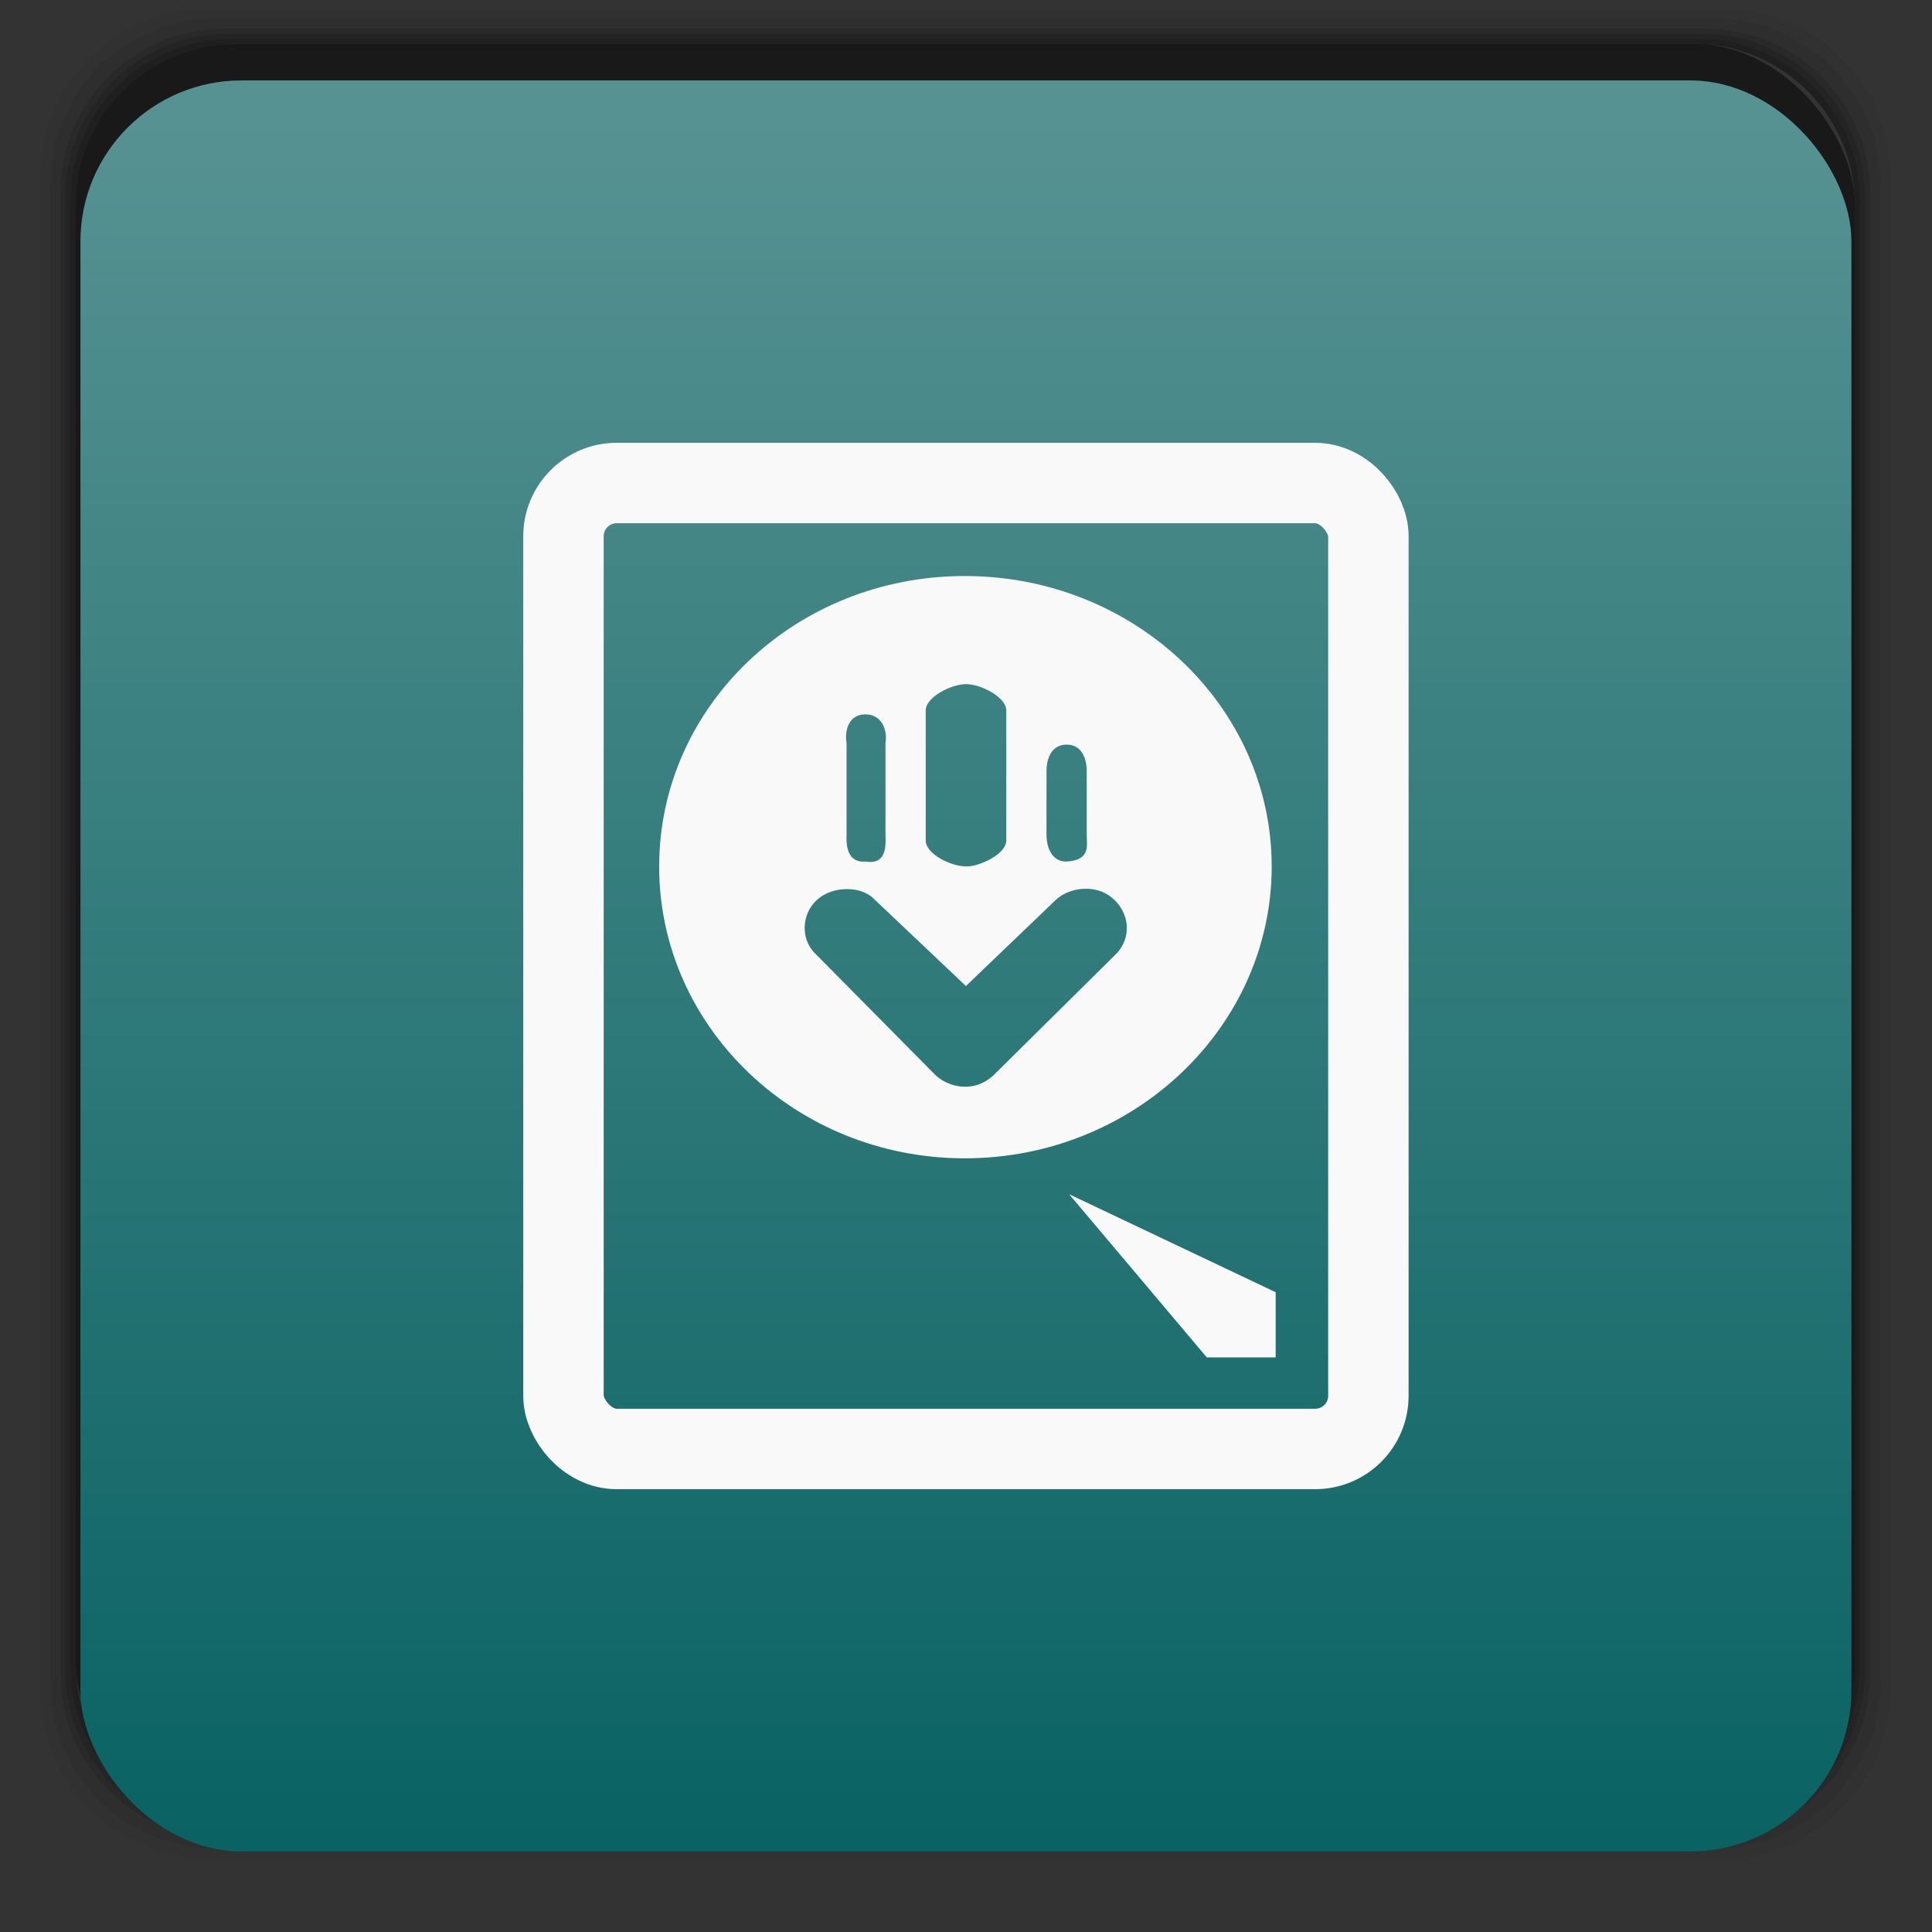 <svg xmlns="http://www.w3.org/2000/svg" xmlns:xlink="http://www.w3.org/1999/xlink" width="48" viewBox="0 0 13.547 13.547" height="48">
 <rect x="0" y="0" width="13.547" height="13.547" fill="#333333" stroke="none"/>
 <defs>
  <linearGradient gradientTransform="matrix(0.282,0,0,0.282,-13.547,-297)" xlink:href="#1" id="0" y1="1050.36" x2="0" y2="1006.36" gradientUnits="userSpaceOnUse"/>
  <linearGradient id="1">
   <stop stop-color="#579292"/>
   <stop offset="1" stop-color="#086162"/>
  </linearGradient>
 </defs>
 <g transform="matrix(0.282,0,0,0.282,0,-283.453)">
  <path transform="translate(0,1004.362)" d="M 5.188,1 C 2.871,1 1,2.871 1,5.188 l 0,37.625 C 1,45.129 2.871,47 5.188,47 l 37.625,0 C 45.129,47 47,45.129 47,42.812 L 47,5.188 C 47,2.871 45.129,1 42.812,1 L 5.188,1 z m 0.188,0.25 37.25,0 c 2.292,0 4.125,1.833 4.125,4.125 l 0,37.25 c 0,2.292 -1.833,4.125 -4.125,4.125 l -37.25,0 C 3.083,46.75 1.25,44.917 1.25,42.625 l 0,-37.25 C 1.25,3.083 3.083,1.25 5.375,1.25 z" opacity="0.05"/>
  <path transform="translate(0,1004.362)" d="M 5.375,1.25 C 3.083,1.25 1.25,3.083 1.25,5.375 l 0,37.25 c 0,2.292 1.833,4.125 4.125,4.125 l 37.25,0 c 2.292,0 4.125,-1.833 4.125,-4.125 l 0,-37.25 C 46.75,3.083 44.917,1.25 42.625,1.25 l -37.25,0 z m 0.219,0.25 36.812,0 C 44.673,1.5 46.5,3.327 46.5,5.594 l 0,36.812 C 46.5,44.673 44.673,46.5 42.406,46.5 l -36.812,0 C 3.327,46.5 1.5,44.673 1.5,42.406 l 0,-36.812 C 1.5,3.327 3.327,1.5 5.594,1.5 z" opacity="0.1"/>
  <path transform="translate(0,1004.362)" d="M 5.594,1.5 C 3.327,1.5 1.5,3.327 1.5,5.594 l 0,36.812 C 1.5,44.673 3.327,46.5 5.594,46.5 l 36.812,0 C 44.673,46.5 46.5,44.673 46.5,42.406 l 0,-36.812 C 46.5,3.327 44.673,1.5 42.406,1.5 l -36.812,0 z m 0.094,0.125 36.625,0 c 2.254,0 4.062,1.809 4.062,4.062 l 0,36.625 c 0,2.254 -1.809,4.062 -4.062,4.062 l -36.625,0 c -2.254,0 -4.062,-1.809 -4.062,-4.062 l 0,-36.625 C 1.625,3.434 3.434,1.625 5.688,1.625 z" opacity="0.2"/>
  <path transform="translate(0,1004.362)" d="M 5.688,1.625 C 3.434,1.625 1.625,3.434 1.625,5.688 l 0,36.625 c 0,2.254 1.809,4.062 4.062,4.062 l 36.625,0 c 2.254,0 4.062,-1.809 4.062,-4.062 l 0,-36.625 c 0,-2.254 -1.809,-4.062 -4.062,-4.062 l -36.625,0 z m 0.094,0.125 36.438,0 c 2.241,0 4.031,1.79 4.031,4.031 l 0,36.438 c 0,2.241 -1.79,4.031 -4.031,4.031 l -36.438,0 C 3.54,46.25 1.75,44.46 1.75,42.219 l 0,-36.438 C 1.75,3.54 3.54,1.75 5.781,1.75 z" opacity="0.3"/>
  <path transform="translate(0,1004.362)" d="M 5.781,1.75 C 3.54,1.75 1.75,3.54 1.75,5.781 l 0,36.438 c 0,2.241 1.79,4.031 4.031,4.031 l 36.438,0 c 2.241,0 4.031,-1.79 4.031,-4.031 l 0,-36.438 C 46.25,3.54 44.46,1.75 42.219,1.75 l -36.438,0 z m 0.125,0.125 36.188,0 c 2.229,0 4.031,1.803 4.031,4.031 l 0,36.188 c 0,2.229 -1.803,4.031 -4.031,4.031 l -36.188,0 C 3.678,46.125 1.875,44.322 1.875,42.094 l 0,-36.188 C 1.875,3.678 3.678,1.875 5.906,1.875 z" opacity="0.4"/>
  <rect width="44.25" height="44.25" x="1.875" y="1006.24" rx="4.02" opacity="0.5"/>
 </g>
 <rect width="12.418" height="12.418" x="-12.982" y="-12.982" rx="1.129" transform="scale(-1,-1)" fill="url(#0)"/>
 <path d="m 6.765,4.039 c -1.187,0 -2.143,0.912 -2.143,2.037 0,1.125 0.956,2.046 2.143,2.046 1.187,0 2.152,-0.921 2.152,-2.046 0,-1.125 -0.965,-2.037 -2.152,-2.037 z m 0.009,0.758 c 0.102,0 0.282,0.09 0.282,0.185 l 0,0.908 c 0.004,0.092 -0.167,0.177 -0.265,0.185 -0.006,1.69e-4 -0.012,1.69e-4 -0.018,0 -0.104,5.08e-4 -0.286,-0.088 -0.282,-0.185 l 0,-0.908 c 0,-0.095 0.181,-0.185 0.282,-0.185 z m -0.706,0.212 c 0.11,0 0.157,0.101 0.141,0.203 l 0,0.644 c 0.004,0.09 0,0.209 -0.141,0.185 -0.109,0.01 -0.137,-0.083 -0.132,-0.185 l 0,-0.644 c -0.016,-0.102 0.022,-0.203 0.132,-0.203 z m 1.411,0.212 c 0.101,0 0.141,0.09 0.141,0.185 l 0,0.45 c 0,0.072 0.029,0.175 -0.141,0.185 -0.112,0.002 -0.141,-0.114 -0.141,-0.185 l 0,-0.45 c 8.9e-5,-0.095 0.04,-0.185 0.141,-0.185 z m -1.561,1.014 c 0.071,-0.004 0.139,0.011 0.194,0.053 l 0.661,0.626 0.626,-0.6 c 0.081,-0.079 0.219,-0.104 0.326,-0.062 0.108,0.043 0.181,0.155 0.176,0.265 -0.002,0.07 -0.035,0.137 -0.088,0.185 l -0.847,0.838 c -0.049,0.045 -0.109,0.075 -0.176,0.079 -0.083,0.007 -0.17,-0.024 -0.229,-0.079 L 5.706,6.676 c -0.092,-0.102 -0.083,-0.266 0.018,-0.362 0.05,-0.048 0.123,-0.076 0.194,-0.079 z" fill="#f9f9f9"/>
 <rect height="6.773" rx="0.373" y="3.387" x="3.951" width="5.644" fill="none" stroke="#f9f9f9" stroke-width="0.564"/>
 <path d="m 7.497,8.374 0.965,1.144 0.483,0 0,-0.457 z" fill="#f9f9f9"/>
</svg>
